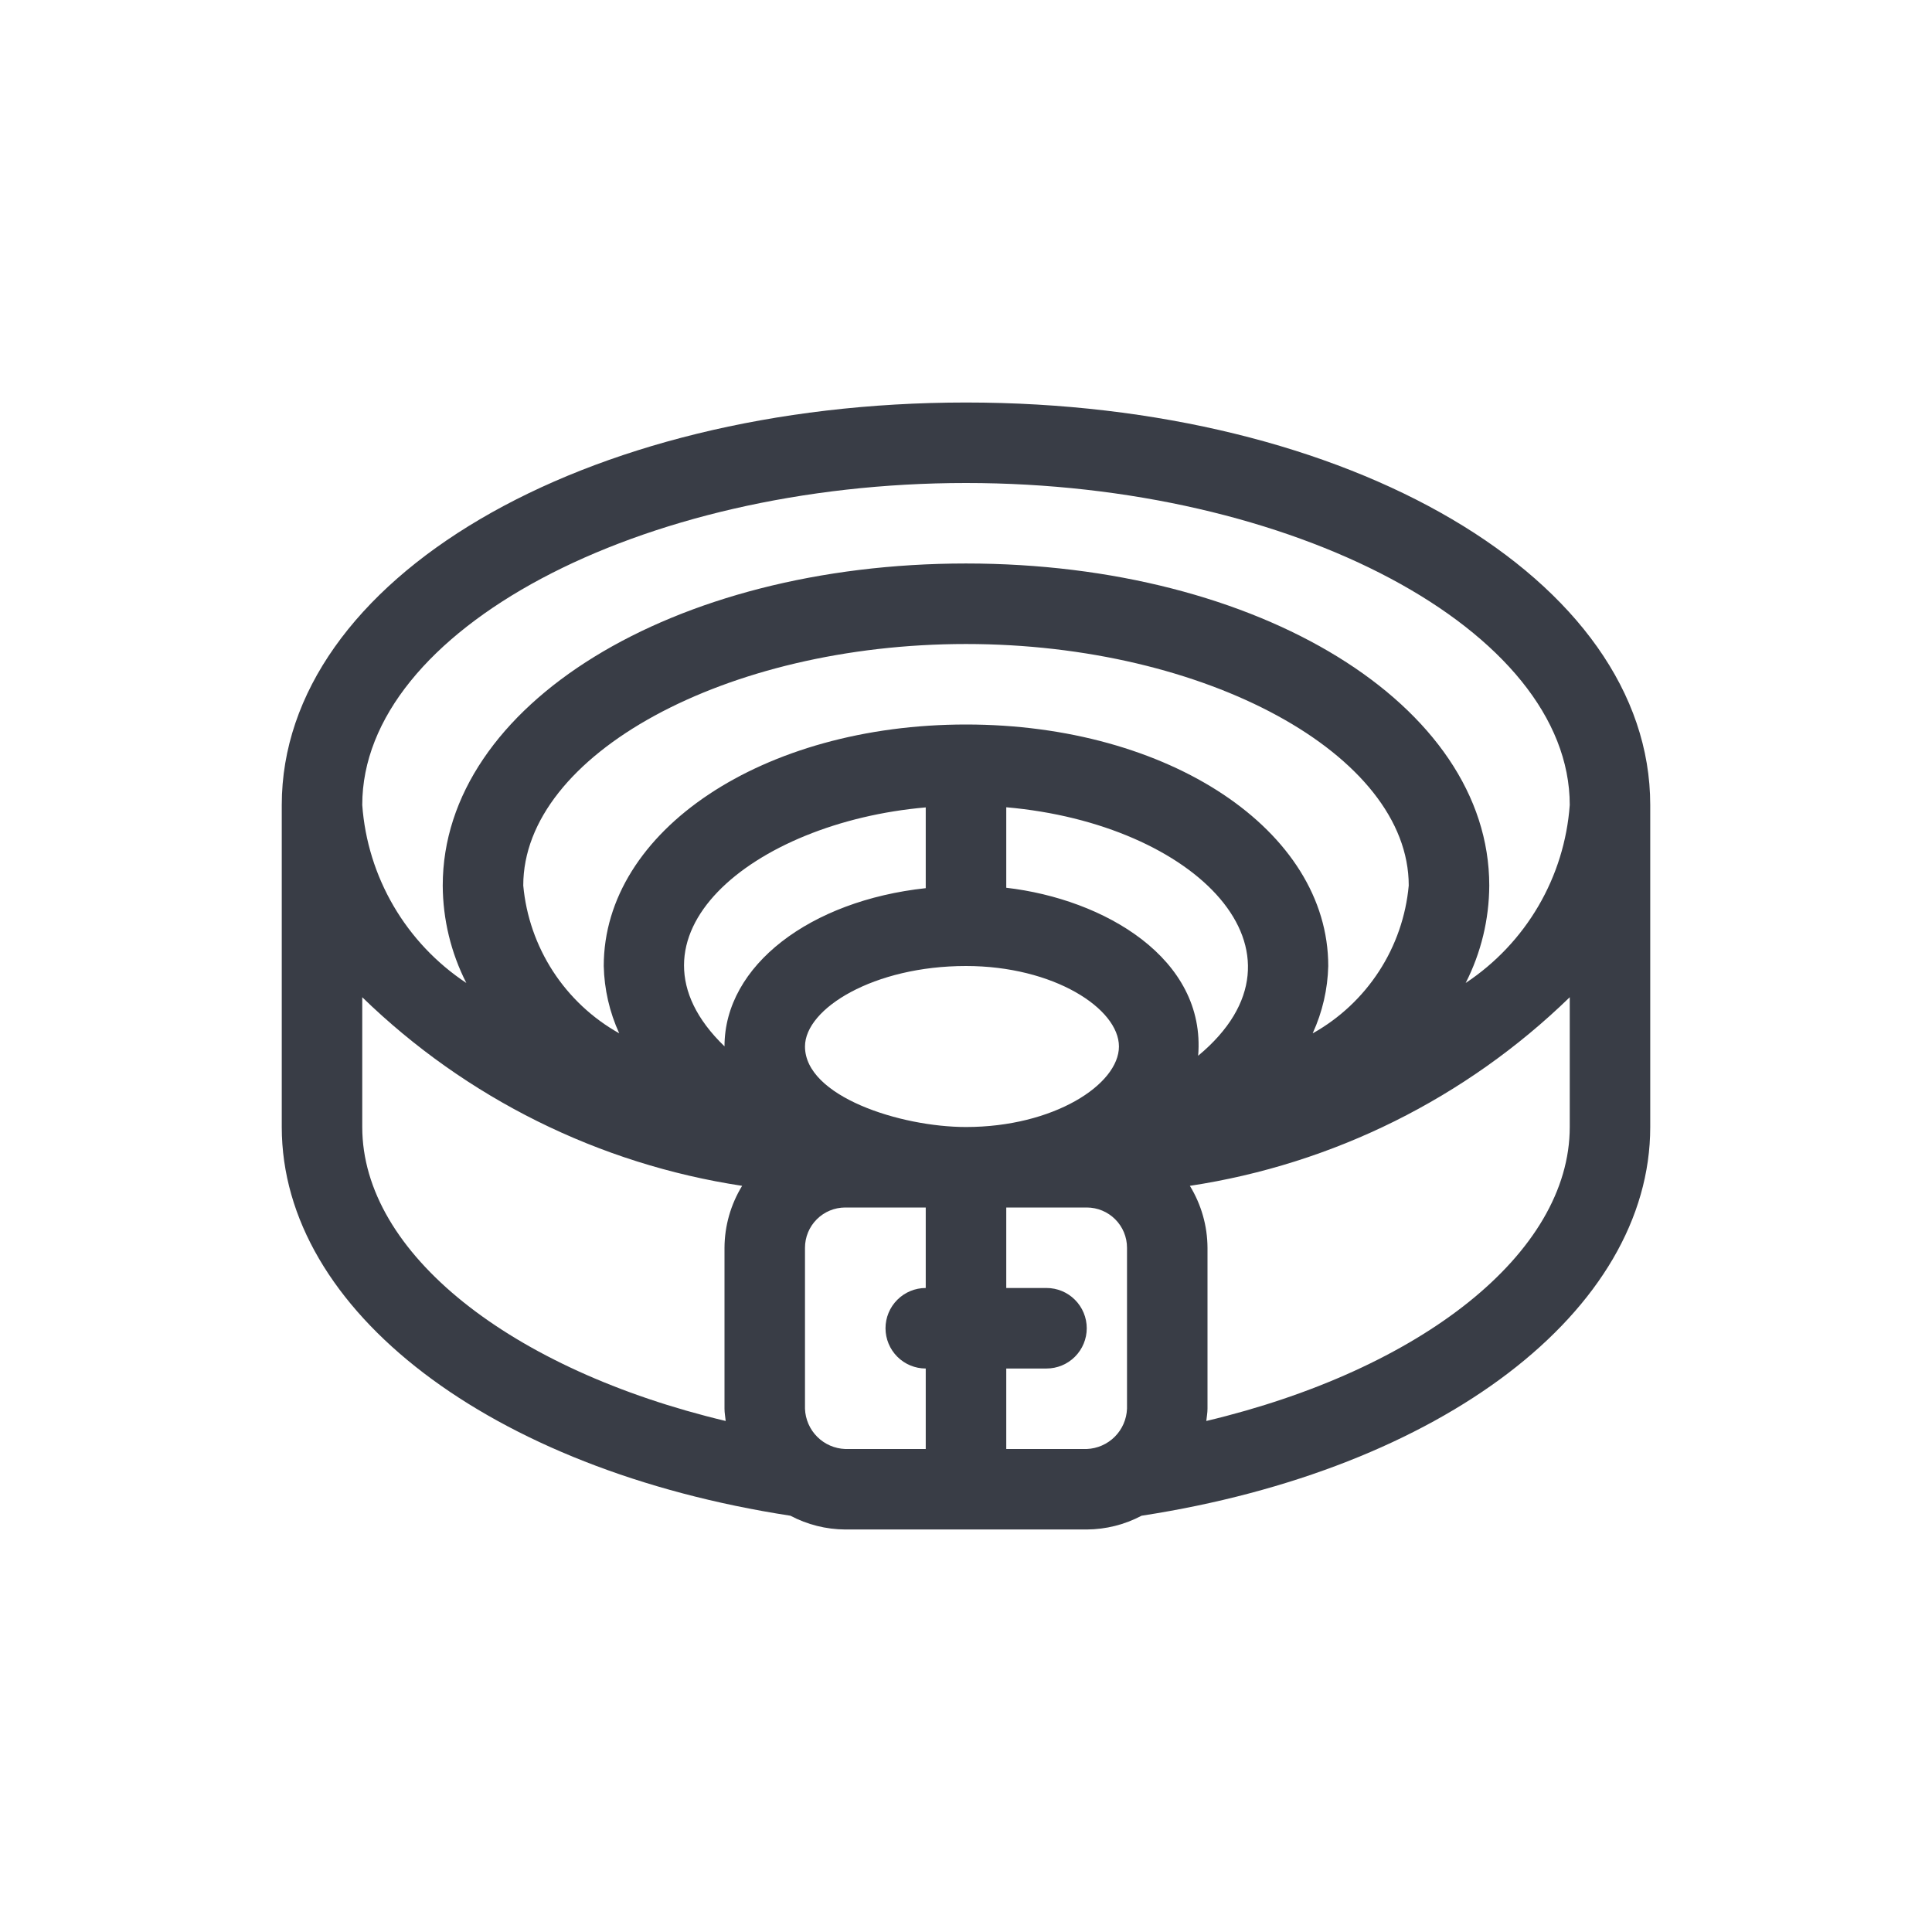 <svg width="56" height="56" viewBox="0 0 56 56" fill="none" xmlns="http://www.w3.org/2000/svg">
<path d="M28 11.667C16.877 11.667 8.167 16.8 8.167 23.333V32.667C8.167 37.994 14.217 42.597 22.911 43.934C23.401 44.193 23.946 44.33 24.5 44.333H31.5C32.054 44.33 32.599 44.193 33.089 43.934C41.783 42.597 47.833 37.994 47.833 32.667V23.333C47.833 16.8 39.123 11.667 28 11.667ZM10.5 32.667V28.905C13.511 31.831 17.36 33.743 21.511 34.372C21.18 34.913 21.003 35.533 21 36.167V40.833C21 40.955 21.023 41.067 21.035 41.188C14.807 39.704 10.5 36.325 10.5 32.667ZM32.667 40.833C32.655 41.139 32.528 41.429 32.312 41.645C32.095 41.861 31.806 41.988 31.5 42H29.167V39.667H30.333C30.643 39.667 30.94 39.544 31.158 39.325C31.377 39.106 31.5 38.809 31.5 38.5C31.5 38.191 31.377 37.894 31.158 37.675C30.94 37.456 30.643 37.333 30.333 37.333H29.167V35H31.5C31.809 35 32.106 35.123 32.325 35.342C32.544 35.561 32.667 35.857 32.667 36.167V40.833ZM23.333 40.833V36.167C23.333 35.857 23.456 35.561 23.675 35.342C23.894 35.123 24.191 35 24.5 35H26.833V37.333C26.524 37.333 26.227 37.456 26.009 37.675C25.79 37.894 25.667 38.191 25.667 38.5C25.667 38.809 25.79 39.106 26.009 39.325C26.227 39.544 26.524 39.667 26.833 39.667V42H24.5C24.194 41.989 23.904 41.863 23.687 41.646C23.471 41.43 23.344 41.139 23.333 40.833V40.833ZM34.729 30.602C34.963 27.776 31.999 26.059 29.167 25.732V23.399C34.652 23.877 38.355 27.589 34.729 30.602ZM23.333 30.333C23.333 29.232 25.328 28 28 28C30.539 28 32.433 29.232 32.433 30.333C32.433 31.435 30.539 32.667 28 32.667C26.101 32.667 23.333 31.782 23.333 30.333ZM26.833 25.744C23.487 26.105 21 27.981 21 30.329C17.733 27.179 21.81 23.837 26.833 23.403V25.744ZM38.052 29.944C38.331 29.333 38.484 28.672 38.5 28C38.5 24.073 33.887 21 28 21C22.113 21 17.5 24.073 17.5 28C17.515 28.674 17.668 29.338 17.948 29.951C17.172 29.516 16.513 28.899 16.028 28.152C15.544 27.406 15.248 26.553 15.167 25.667C15.167 21.873 21.044 18.667 28 18.667C34.956 18.667 40.833 21.873 40.833 25.667C40.752 26.553 40.457 27.406 39.972 28.152C39.487 28.899 38.828 29.516 38.052 29.951V29.944ZM45.5 32.667C45.5 36.325 41.193 39.704 34.965 41.188C34.977 41.069 35 40.955 35 40.833V36.167C34.997 35.533 34.82 34.913 34.489 34.372C38.64 33.743 42.49 31.831 45.5 28.905V32.667ZM42.483 28.492C42.929 27.617 43.163 26.649 43.167 25.667C43.167 20.433 36.505 16.333 28 16.333C19.495 16.333 12.833 20.433 12.833 25.667C12.837 26.649 13.071 27.617 13.517 28.492C12.653 27.92 11.932 27.157 11.409 26.263C10.886 25.369 10.575 24.367 10.5 23.333C10.5 18.275 18.515 14 28 14C37.485 14 45.5 18.275 45.5 23.333C45.425 24.367 45.114 25.369 44.591 26.263C44.068 27.157 43.347 27.92 42.483 28.492V28.492Z" fill="#393D46"/>
</svg>
